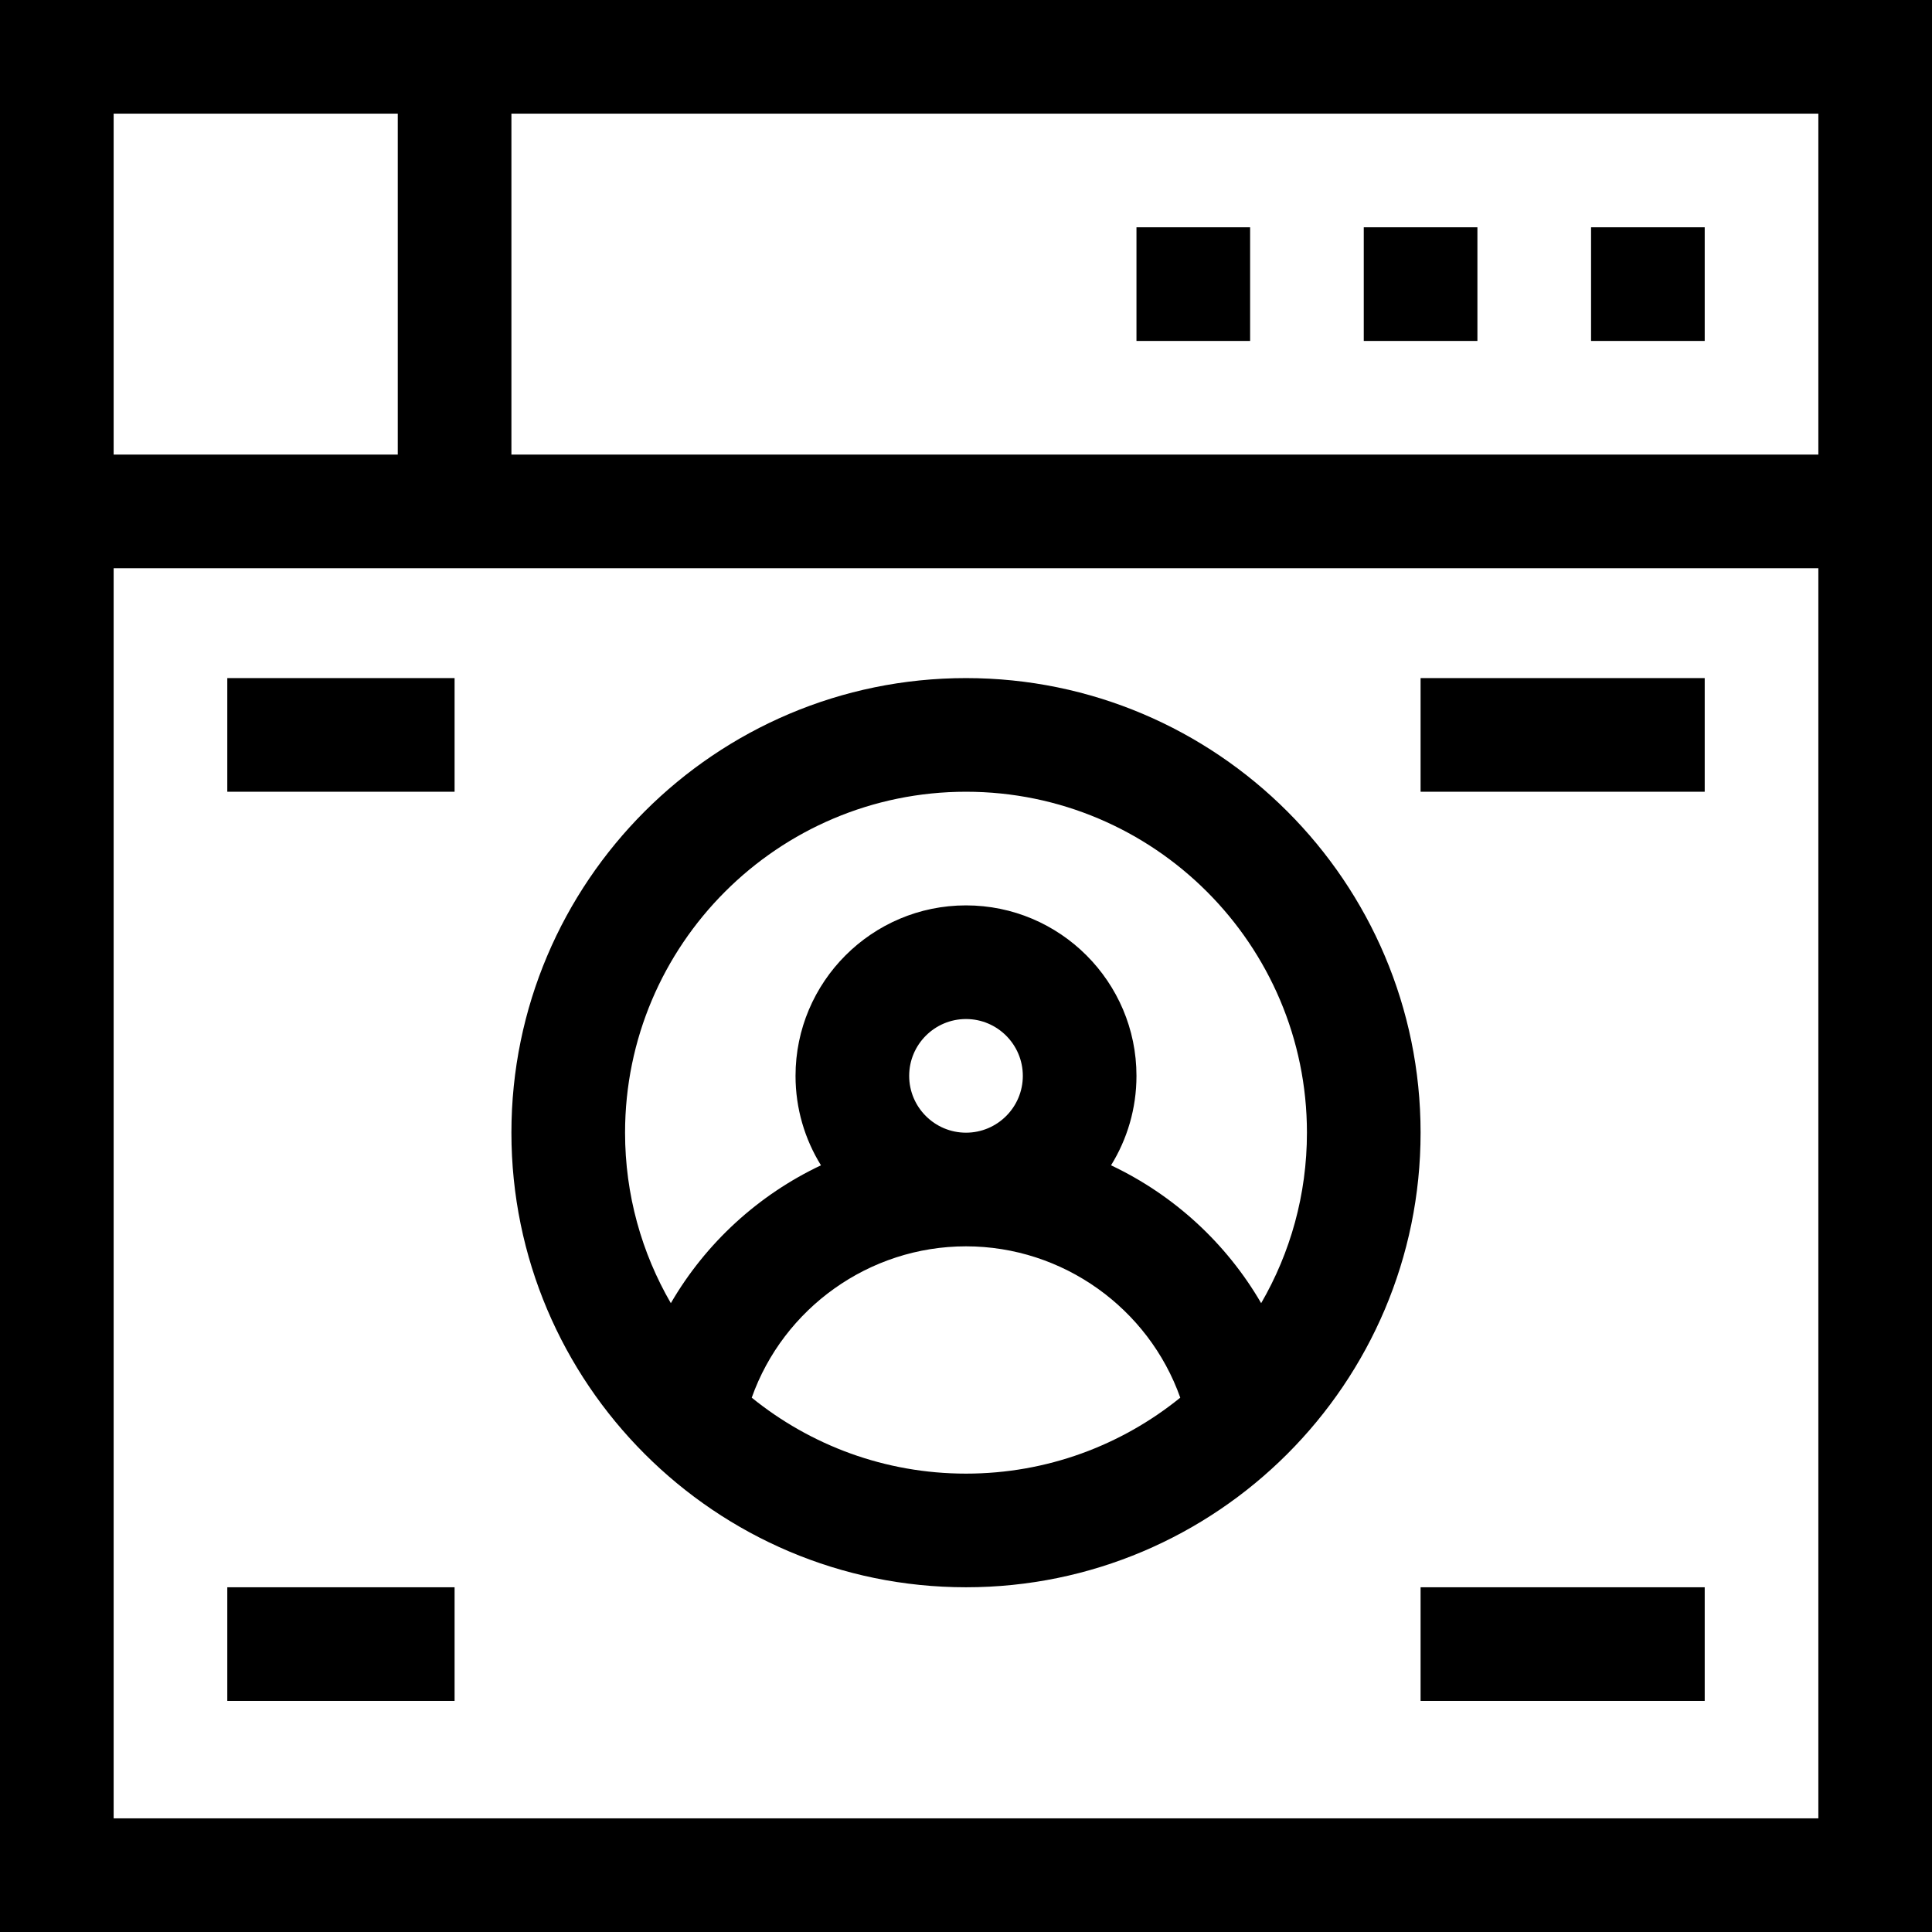 <svg id="Capa_1" enable-background="new 0 0 510 510" height="512" viewBox="0 0 510 510" width="512" xmlns="http://www.w3.org/2000/svg"><g><path d="m0 0v510h510v-510zm480 120h-345v-90h345zm-375-90v90h-75v-90zm-75 450v-330h450v330z"/><path d="m255 179c-66.168 0-120 53.832-120 120s53.832 120 120 120 120-53.832 120-120-53.832-120-120-120zm0 30c49.626 0 90 40.374 90 90 0 16.385-4.403 31.758-12.085 45.006-9.222-15.891-23.121-28.59-39.63-36.393 4.252-6.869 6.715-14.957 6.715-23.613 0-24.814-20.186-45-45-45s-45 20.186-45 45c0 8.656 2.463 16.744 6.715 23.613-16.509 7.803-30.408 20.502-39.63 36.393-7.682-13.248-12.085-28.621-12.085-45.006 0-49.626 40.374-90 90-90zm-15 75c0-8.272 6.729-15 15-15 8.272 0 15 6.728 15 15s-6.728 15-15 15c-8.271 0-15-6.728-15-15zm-41.561 84.949c8.358-23.57 30.959-39.949 56.561-39.949 25.603 0 48.203 16.379 56.561 39.949-15.467 12.531-35.151 20.051-56.561 20.051s-41.095-7.52-56.561-20.051z"/><path d="m375 179h75v30h-75z"/><path d="m375 419h75v30h-75z"/><path d="m60 419h60v30h-60z"/><path d="m60 179h60v30h-60z"/><path d="m420 60h30v30h-30z"/><path d="m360 60h30v30h-30z"/><path d="m300 60h30v30h-30z"/></g></svg>